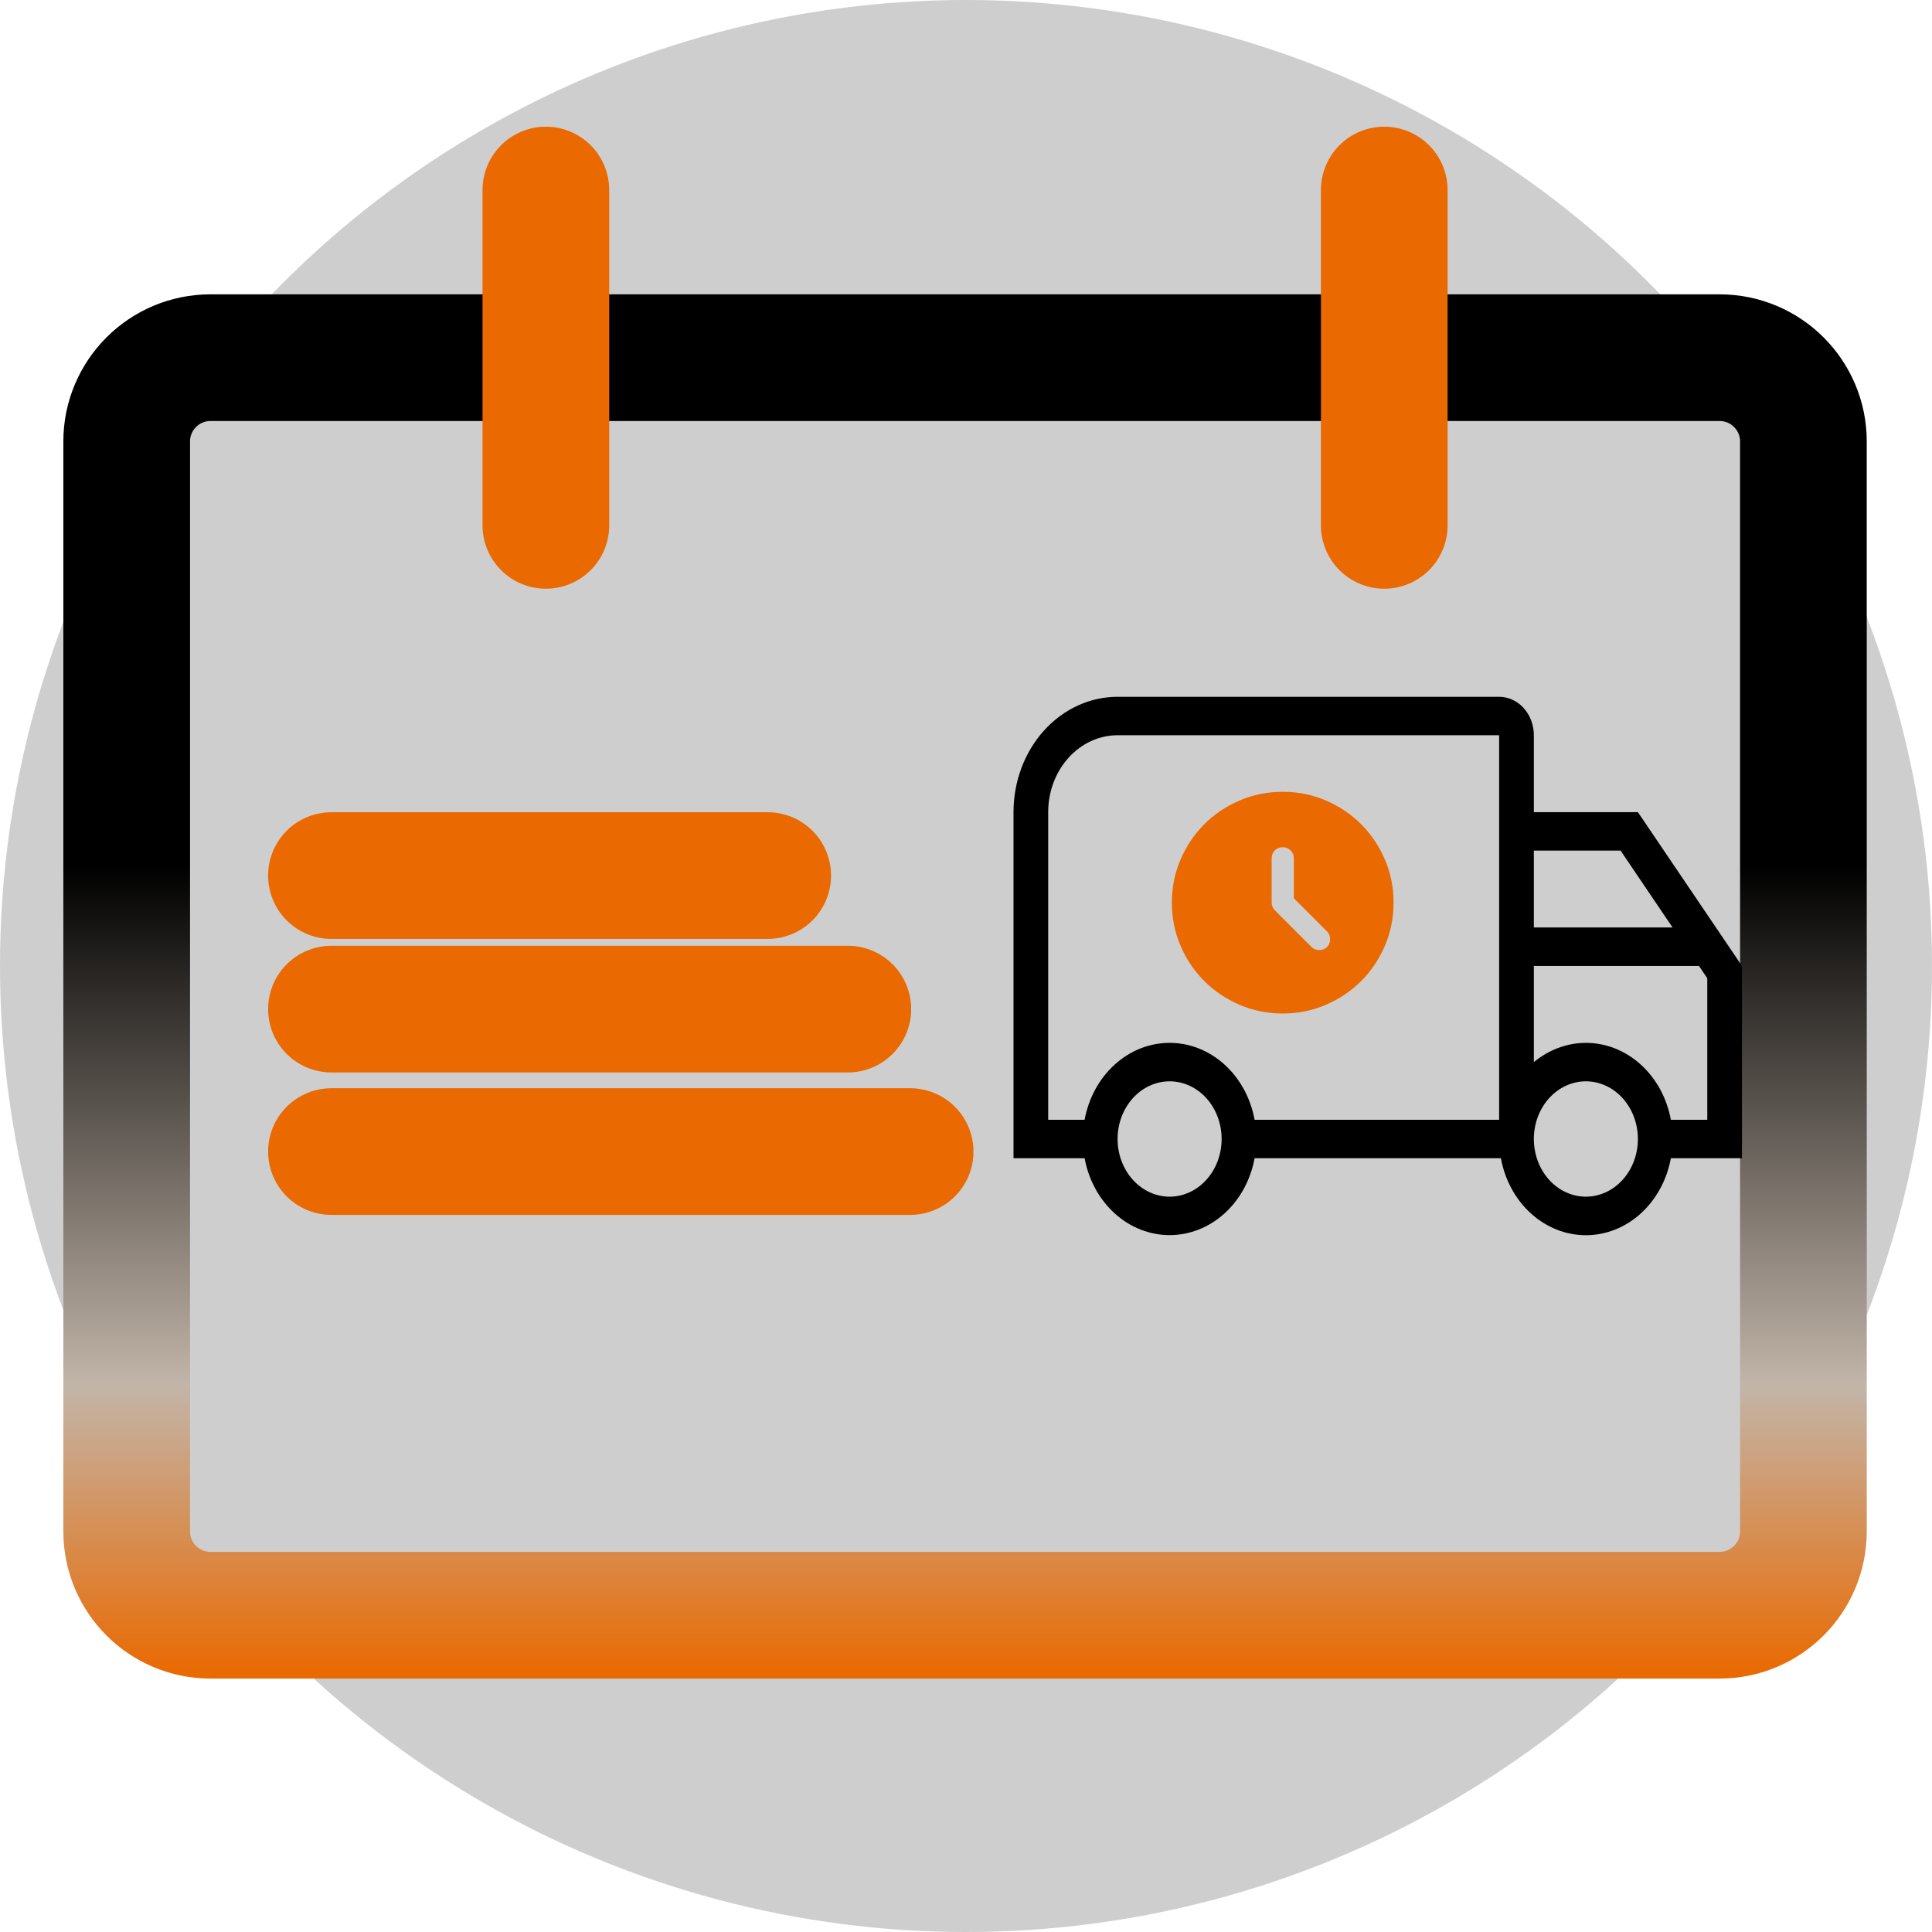 <svg width="61" height="61" viewBox="0 0 61 61" fill="none" xmlns="http://www.w3.org/2000/svg">
<circle cx="30.5" cy="30.5" r="30.5" fill="#CECECE"/>
<path d="M54.293 11.293H6.647C5.185 11.293 4 12.478 4 13.94V48.351C4 49.813 5.185 50.998 6.647 50.998H54.293C55.755 50.998 56.94 49.813 56.94 48.351V13.94C56.94 12.478 55.755 11.293 54.293 11.293Z" fill="#CECECE" stroke="url(#paint0_linear_1748_74)" stroke-width="4" stroke-linecap="round" stroke-linejoin="round"/>
<path d="M17.235 6V16.588ZM28.736 36.359H19.46H10.465M43.706 6V16.588Z" fill="#CECECE"/>
<path d="M17.235 6V16.588M10.465 27.645H19.46H24.239M28.736 36.359H19.46H10.465M43.706 6V16.588M26.769 31.861H10.465" stroke="#EA6900" stroke-width="4" stroke-linecap="round"/>
<path d="M36.929 32.927C37.56 32.926 38.172 33.168 38.661 33.611C39.15 34.053 39.486 34.669 39.612 35.355H47.333V23.214H35.286C34.705 23.214 34.148 23.47 33.737 23.925C33.326 24.381 33.095 24.998 33.095 25.642V35.355H34.245C34.371 34.669 34.708 34.053 35.197 33.611C35.685 33.168 36.297 32.926 36.929 32.927ZM36.929 38.997C36.297 38.997 35.685 38.755 35.197 38.313C34.708 37.87 34.371 37.254 34.245 36.569H32V25.642C32 24.676 32.346 23.75 32.962 23.067C33.579 22.384 34.414 22 35.286 22H47.333C47.624 22 47.902 22.128 48.108 22.356C48.313 22.583 48.429 22.892 48.429 23.214V25.642H51.714L55 30.498V36.569H52.755C52.629 37.255 52.293 37.872 51.804 38.315C51.315 38.758 50.703 39 50.071 39C49.44 39 48.828 38.758 48.339 38.315C47.85 37.872 47.514 37.255 47.388 36.569H39.612C39.486 37.254 39.15 37.87 38.661 38.313C38.172 38.755 37.56 38.997 36.929 38.997ZM36.929 34.141C36.493 34.141 36.075 34.333 35.767 34.674C35.459 35.016 35.286 35.479 35.286 35.962C35.286 36.445 35.459 36.908 35.767 37.249C36.075 37.591 36.493 37.783 36.929 37.783C37.364 37.783 37.782 37.591 38.09 37.249C38.398 36.908 38.571 36.445 38.571 35.962C38.571 35.479 38.398 35.016 38.09 34.674C37.782 34.333 37.364 34.141 36.929 34.141ZM50.071 32.927C50.703 32.926 51.315 33.168 51.803 33.611C52.292 34.053 52.629 34.669 52.755 35.355H53.905V30.887L53.642 30.498H48.429V33.534C48.889 33.157 49.458 32.927 50.071 32.927ZM50.071 34.141C49.636 34.141 49.218 34.333 48.91 34.674C48.602 35.016 48.429 35.479 48.429 35.962C48.429 36.445 48.602 36.908 48.91 37.249C49.218 37.591 49.636 37.783 50.071 37.783C50.507 37.783 50.925 37.591 51.233 37.249C51.541 36.908 51.714 36.445 51.714 35.962C51.714 35.479 51.541 35.016 51.233 34.674C50.925 34.333 50.507 34.141 50.071 34.141ZM48.429 26.856V29.284H52.809L51.167 26.856H48.429Z" fill="black"/>
<path d="M40.85 28.36V27.1C40.85 27.001 40.816 26.918 40.749 26.851C40.682 26.784 40.599 26.75 40.5 26.75C40.401 26.75 40.318 26.783 40.251 26.851C40.184 26.918 40.15 27.001 40.15 27.1V28.491C40.15 28.538 40.159 28.583 40.176 28.627C40.194 28.671 40.22 28.71 40.255 28.745L41.41 29.9C41.474 29.964 41.556 29.996 41.655 29.996C41.754 29.996 41.836 29.964 41.9 29.9C41.964 29.836 41.996 29.754 41.996 29.655C41.996 29.556 41.964 29.474 41.9 29.41L40.85 28.36ZM40.5 32C40.016 32 39.561 31.908 39.135 31.724C38.709 31.54 38.339 31.291 38.024 30.976C37.709 30.662 37.459 30.291 37.276 29.865C37.092 29.439 37 28.984 37 28.5C37 28.016 37.092 27.561 37.276 27.135C37.46 26.709 37.709 26.338 38.024 26.024C38.338 25.709 38.709 25.46 39.135 25.276C39.561 25.092 40.016 25 40.5 25C40.984 25 41.439 25.092 41.865 25.276C42.291 25.46 42.662 25.709 42.976 26.024C43.291 26.338 43.54 26.709 43.724 27.135C43.909 27.561 44.001 28.016 44 28.5C43.999 28.984 43.907 29.439 43.724 29.865C43.541 30.291 43.292 30.662 42.976 30.976C42.661 31.291 42.29 31.54 41.865 31.724C41.44 31.909 40.985 32.001 40.5 32Z" fill="#EA6900"/>
<defs>
<linearGradient id="paint0_linear_1748_74" x1="32.11" y1="52.942" x2="32.11" y2="8.247" gradientUnits="userSpaceOnUse">
<stop stop-color="#EA6900"/>
<stop offset="0.206" stop-color="#C2B5A9"/>
<stop offset="0.573"/>
</linearGradient>
</defs>
</svg>
